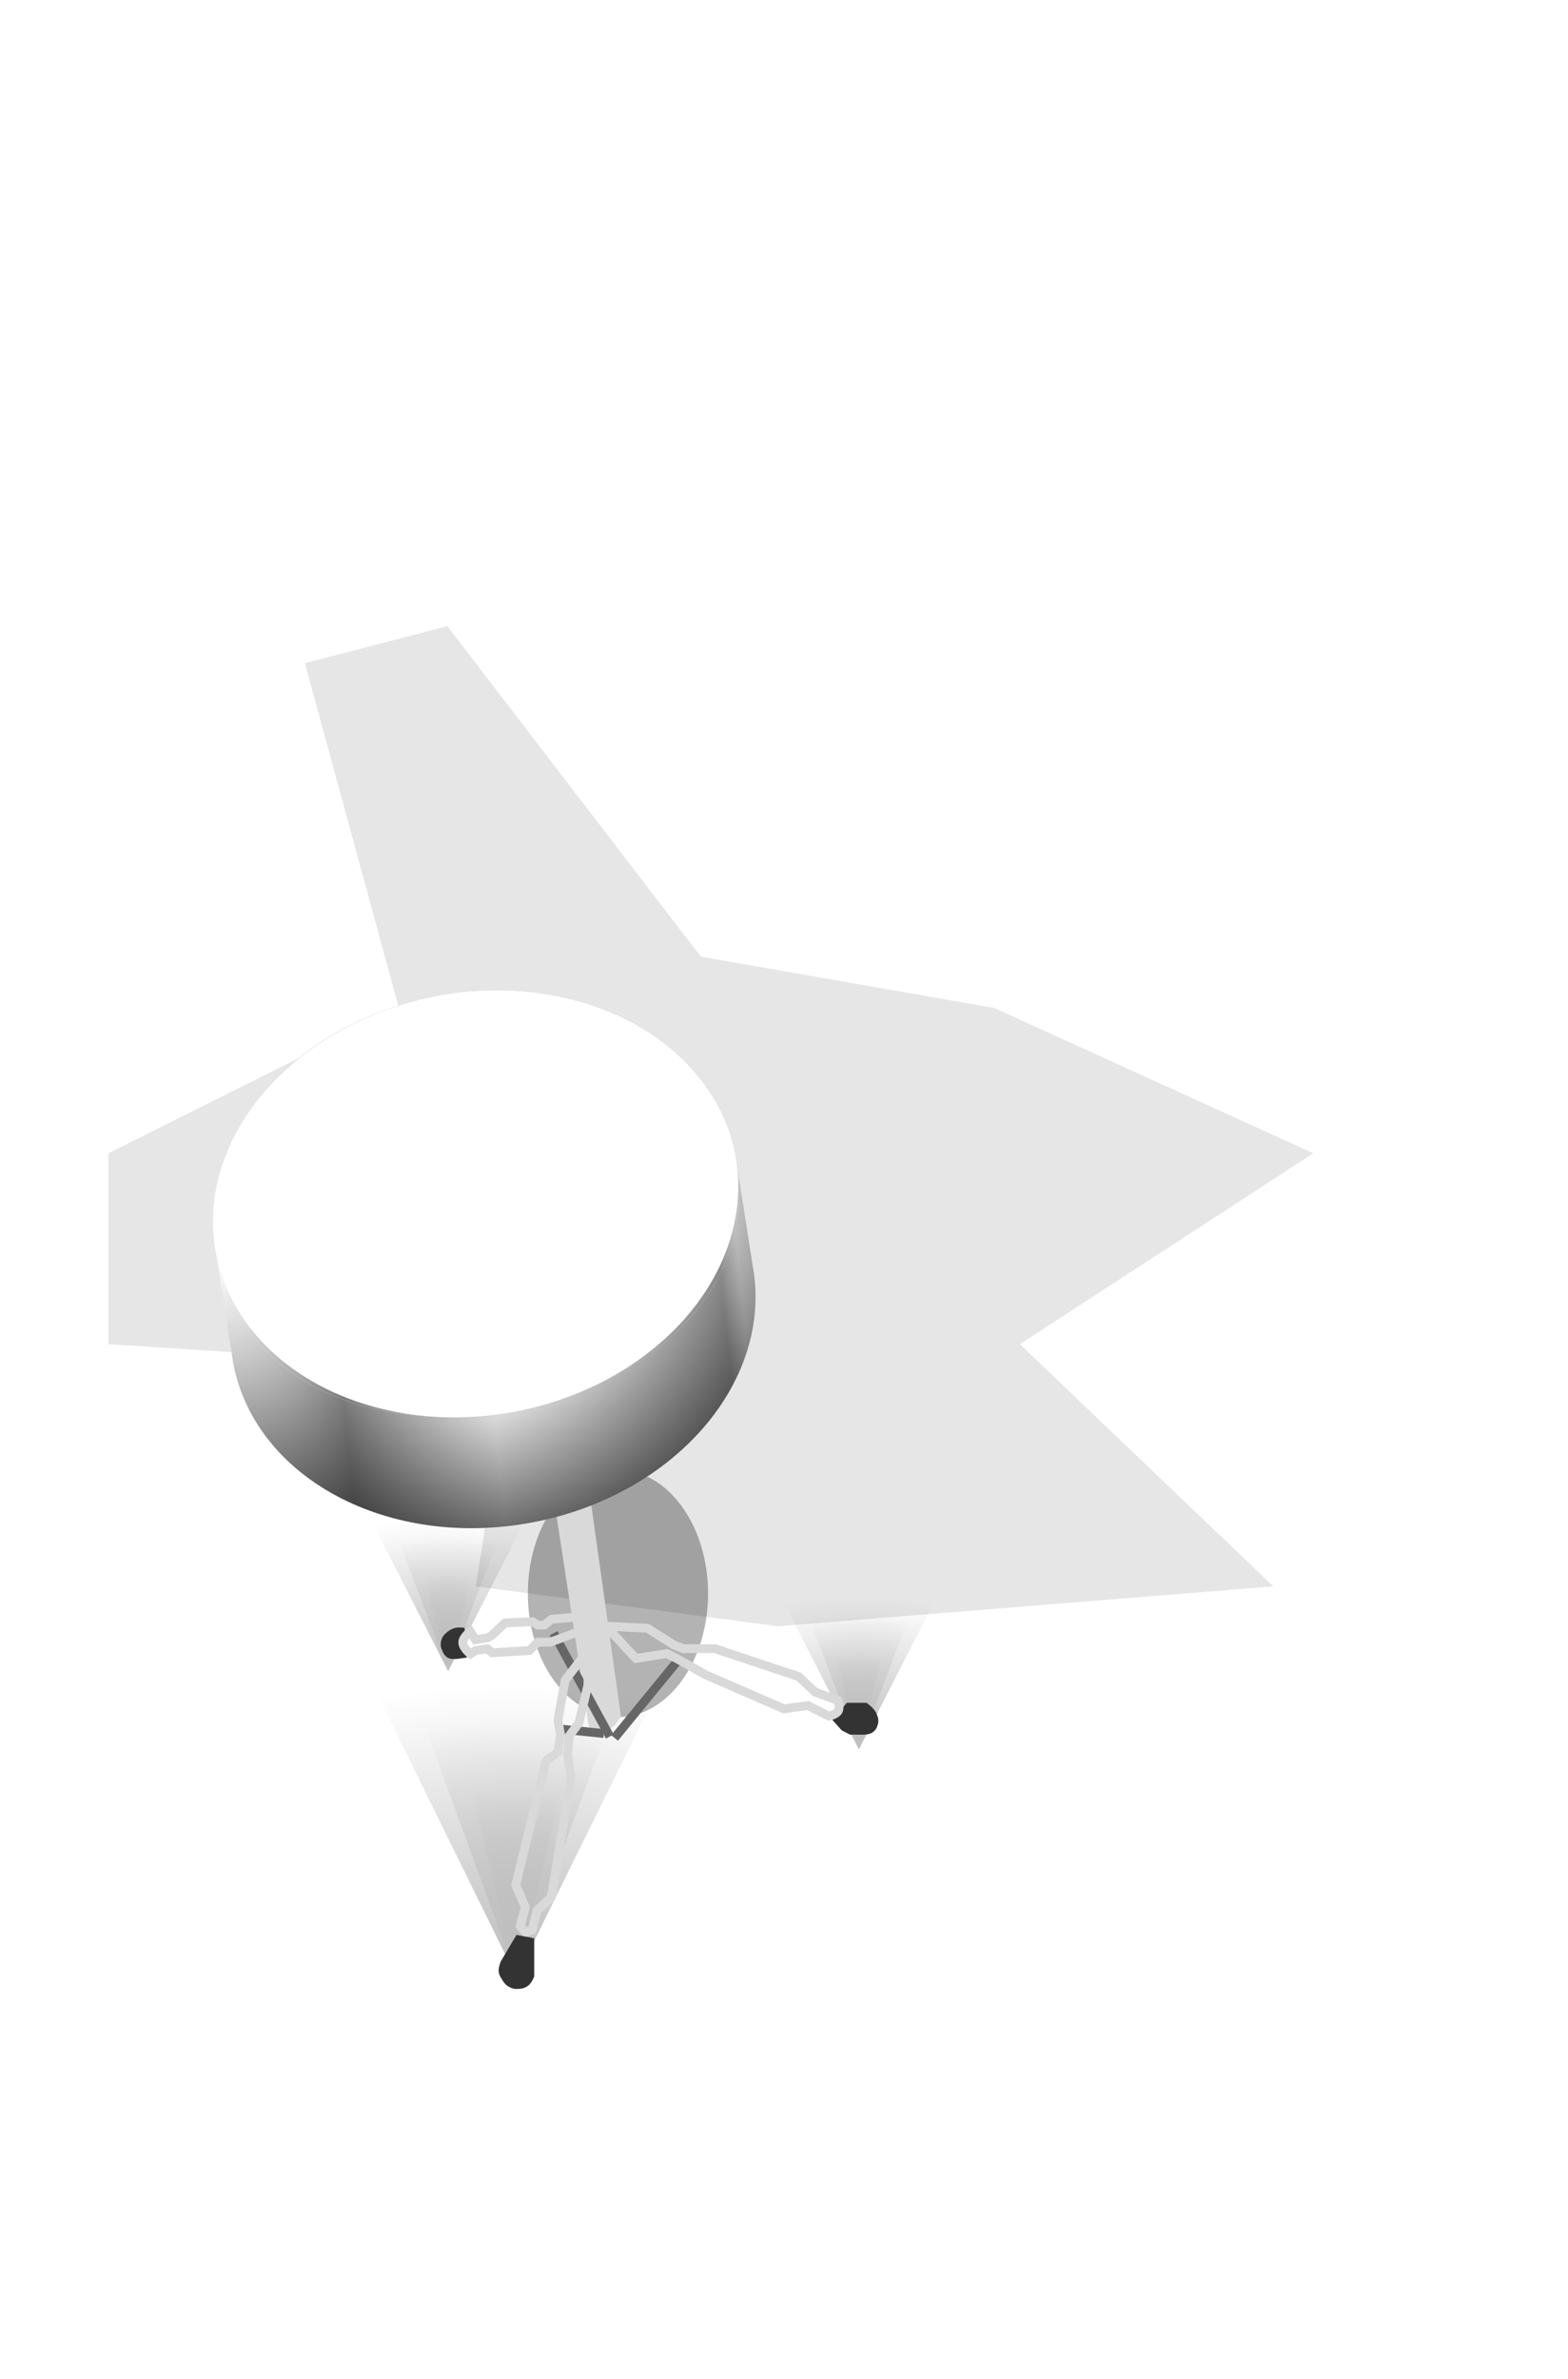 <svg width="178" height="270" viewBox="0 0 178 270" fill="none" xmlns="http://www.w3.org/2000/svg">
<g clip-path="url(#clip0_1384_38)">
<g filter="url(#filter0_f_1384_38)">
<path d="M45.283 114.393L34.612 75.267L50.78 71.063L79.559 108.573L112.865 114.393L149.081 130.885L115.775 152.55L144.554 180.035L88.289 184.562L54.013 180.035L57.894 155.46L12.3 152.55V130.885L45.283 114.393Z" fill="black" fill-opacity="0.1"/>
</g>
<g opacity="0.25">
<g filter="url(#filter1_f_1384_38)">
<path d="M58.625 224.378L41.684 189.976H75.566L58.625 224.378Z" fill="url(#paint0_radial_1384_38)"/>
</g>
<g filter="url(#filter2_f_1384_38)">
<path d="M58.624 224.378L47.566 194.108H69.683L58.624 224.378Z" fill="url(#paint1_radial_1384_38)"/>
</g>
<g filter="url(#filter3_f_1384_38)">
<path d="M58.624 224.378L53.228 201.879H64.021L58.624 224.378Z" fill="url(#paint2_radial_1384_38)"/>
</g>
</g>
<g opacity="0.25">
<g filter="url(#filter4_f_1384_38)">
<path d="M50.876 189.659L41.737 171.763H60.015L50.876 189.659Z" fill="url(#paint3_radial_1384_38)"/>
</g>
<g filter="url(#filter5_f_1384_38)">
<path d="M50.876 189.659L44.91 173.913H56.842L50.876 189.659Z" fill="url(#paint4_radial_1384_38)"/>
</g>
<g filter="url(#filter6_f_1384_38)">
<path d="M50.876 189.659L47.965 177.955H53.787L50.876 189.659Z" fill="url(#paint5_radial_1384_38)"/>
</g>
</g>
<g opacity="0.25">
<g filter="url(#filter7_f_1384_38)">
<path d="M97.5 198.538L88.361 180.642H106.64L97.5 198.538Z" fill="url(#paint6_radial_1384_38)"/>
</g>
<g filter="url(#filter8_f_1384_38)">
<path d="M97.5 198.538L91.534 182.792H103.466L97.5 198.538Z" fill="url(#paint7_radial_1384_38)"/>
</g>
<g filter="url(#filter9_f_1384_38)">
<path d="M97.5 198.538L94.589 186.834H100.411L97.5 198.538Z" fill="url(#paint8_radial_1384_38)"/>
</g>
</g>
<g filter="url(#filter10_f_1384_38)">
<ellipse cx="70.15" cy="180.846" rx="10.229" ry="14.022" fill="black" fill-opacity="0.3"/>
</g>
<path d="M66.882 196.212L62.96 170.639L66.882 169.07L70.491 194.8C70.491 194.8 69.893 195.878 69.236 196.212C68.417 196.63 66.882 196.212 66.882 196.212Z" fill="#D9D9D9"/>
<path d="M83.474 131.031C83.576 131.571 83.659 132.105 83.724 132.633C87.385 162.663 30.356 172.937 24.526 142.219C22.054 129.197 33.247 116.135 49.525 113.046C65.802 109.956 81.002 118.008 83.474 131.031Z" fill="url(#paint9_linear_1384_38)"/>
<path d="M83.474 131.031C83.576 131.571 83.659 132.105 83.724 132.633C87.385 162.663 30.356 172.937 24.526 142.219C22.054 129.197 33.247 116.135 49.525 113.046C65.802 109.956 81.002 118.008 83.474 131.031Z" fill="url(#paint10_radial_1384_38)" fill-opacity="0.5"/>
<path d="M60.439 172.775C76.717 169.686 87.904 156.595 85.425 143.537L83.724 132.633C87.385 162.663 30.356 172.937 24.526 142.219L26.477 154.725C28.956 167.784 44.161 175.865 60.439 172.775Z" fill="url(#paint11_linear_1384_38)"/>
<path d="M60.439 172.775C76.717 169.686 87.904 156.595 85.425 143.537L83.724 132.633C87.385 162.663 30.356 172.937 24.526 142.219L26.477 154.725C28.956 167.784 44.161 175.865 60.439 172.775Z" fill="url(#paint12_radial_1384_38)" fill-opacity="0.5"/>
<g filter="url(#filter11_dii_1384_38)">
<ellipse cx="54" cy="136.625" rx="30" ry="24" transform="rotate(-10.747 54 136.625)" fill="white"/>
</g>
<line x1="69.763" y1="197.235" x2="77.076" y2="188.301" stroke="#666666"/>
<line x1="68.54" y1="196.738" x2="63.728" y2="196.24" stroke="#666666"/>
<line x1="69.221" y1="197.074" x2="62.851" y2="185.353" stroke="#666666"/>
<path d="M51.736 184.739C52.116 184.654 52.733 184.739 52.733 184.739L53.003 188.114L52.078 188.242C52.078 188.242 51.218 188.388 50.796 188.114C50.504 187.924 50.39 187.731 50.241 187.416C50.036 186.986 49.971 186.669 50.084 186.206C50.199 185.737 50.422 185.5 50.796 185.195C51.113 184.938 51.338 184.829 51.736 184.739Z" fill="#333333"/>
<path d="M62.618 183.765L65.591 183.515L65.73 185.154L62.452 186.376H61.785H61.035L60.09 187.321L55.867 187.571L55.339 187.126L53.978 187.321L53.395 187.71C53.395 187.71 52.508 186.996 52.533 186.376C52.557 185.793 53.395 185.154 53.395 185.154L53.978 186.098L55.339 185.876L55.867 185.57L57.34 184.181L60.479 184.042L61.035 184.431H61.785L62.618 183.765Z" stroke="#D9D9D9"/>
<path d="M98.362 193.249H96.139L94.498 195.194L95.558 196.381L96.493 196.861H97.68C97.68 196.861 98.583 196.936 99.018 196.633C99.373 196.386 99.534 196.141 99.65 195.724C99.782 195.245 99.688 194.92 99.498 194.461C99.25 193.862 98.362 193.249 98.362 193.249Z" fill="#333333"/>
<path d="M73.488 184.786L68.821 184.562L72.181 188.221L75.692 187.661L76.812 188.221L80.135 190.088L88.985 193.935L91.711 193.561L94.1 194.756C94.1 194.756 94.907 194.593 95.146 194.196C95.386 193.796 95.146 193.001 95.146 193.001L92.532 192.03L90.665 190.275L81.143 187.101H77.558L76.513 186.69L73.488 184.786Z" stroke="#D9D9D9"/>
<path d="M64.161 190.69L66.745 187.28V191.231L65.721 195.528L64.634 196.994L64.407 199.143L64.84 201.703L62.587 215.321L60.944 216.838L60.413 219.037L59.642 219.29L59.06 218.585L59.642 216.452L58.543 213.932L61.994 199.812L63.336 198.853L63.624 196.839L63.336 195.241L64.161 190.69Z" stroke="#D9D9D9"/>
<path d="M56.833 222.626L58.63 219.588L60.644 219.974V224.322C60.644 224.322 60.372 225.009 60.023 225.296C59.675 225.582 59.397 225.674 58.949 225.715C58.483 225.759 58.182 225.709 57.774 225.48C57.373 225.256 57.209 225.015 56.968 224.624L56.967 224.622C56.78 224.321 56.666 224.136 56.615 223.785C56.549 223.329 56.833 222.626 56.833 222.626Z" fill="#333333"/>
</g>
<defs>
<filter id="filter0_f_1384_38" x="-3.7" y="55.063" width="168.781" height="145.499" filterUnits="userSpaceOnUse" color-interpolation-filters="sRGB">
<feFlood flood-opacity="0" result="BackgroundImageFix"/>
<feBlend mode="normal" in="SourceGraphic" in2="BackgroundImageFix" result="shape"/>
<feGaussianBlur stdDeviation="8" result="effect1_foregroundBlur_1384_38"/>
</filter>
<filter id="filter1_f_1384_38" x="37.684" y="185.976" width="41.882" height="42.401" filterUnits="userSpaceOnUse" color-interpolation-filters="sRGB">
<feFlood flood-opacity="0" result="BackgroundImageFix"/>
<feBlend mode="normal" in="SourceGraphic" in2="BackgroundImageFix" result="shape"/>
<feGaussianBlur stdDeviation="2" result="effect1_foregroundBlur_1384_38"/>
</filter>
<filter id="filter2_f_1384_38" x="45.566" y="192.108" width="26.117" height="34.27" filterUnits="userSpaceOnUse" color-interpolation-filters="sRGB">
<feFlood flood-opacity="0" result="BackgroundImageFix"/>
<feBlend mode="normal" in="SourceGraphic" in2="BackgroundImageFix" result="shape"/>
<feGaussianBlur stdDeviation="1" result="effect1_foregroundBlur_1384_38"/>
</filter>
<filter id="filter3_f_1384_38" x="52.228" y="200.879" width="12.792" height="24.499" filterUnits="userSpaceOnUse" color-interpolation-filters="sRGB">
<feFlood flood-opacity="0" result="BackgroundImageFix"/>
<feBlend mode="normal" in="SourceGraphic" in2="BackgroundImageFix" result="shape"/>
<feGaussianBlur stdDeviation="0.5" result="effect1_foregroundBlur_1384_38"/>
</filter>
<filter id="filter4_f_1384_38" x="37.737" y="167.763" width="26.279" height="25.896" filterUnits="userSpaceOnUse" color-interpolation-filters="sRGB">
<feFlood flood-opacity="0" result="BackgroundImageFix"/>
<feBlend mode="normal" in="SourceGraphic" in2="BackgroundImageFix" result="shape"/>
<feGaussianBlur stdDeviation="2" result="effect1_foregroundBlur_1384_38"/>
</filter>
<filter id="filter5_f_1384_38" x="42.91" y="171.913" width="15.932" height="19.747" filterUnits="userSpaceOnUse" color-interpolation-filters="sRGB">
<feFlood flood-opacity="0" result="BackgroundImageFix"/>
<feBlend mode="normal" in="SourceGraphic" in2="BackgroundImageFix" result="shape"/>
<feGaussianBlur stdDeviation="1" result="effect1_foregroundBlur_1384_38"/>
</filter>
<filter id="filter6_f_1384_38" x="46.965" y="176.955" width="7.822" height="13.704" filterUnits="userSpaceOnUse" color-interpolation-filters="sRGB">
<feFlood flood-opacity="0" result="BackgroundImageFix"/>
<feBlend mode="normal" in="SourceGraphic" in2="BackgroundImageFix" result="shape"/>
<feGaussianBlur stdDeviation="0.5" result="effect1_foregroundBlur_1384_38"/>
</filter>
<filter id="filter7_f_1384_38" x="84.361" y="176.642" width="26.279" height="25.896" filterUnits="userSpaceOnUse" color-interpolation-filters="sRGB">
<feFlood flood-opacity="0" result="BackgroundImageFix"/>
<feBlend mode="normal" in="SourceGraphic" in2="BackgroundImageFix" result="shape"/>
<feGaussianBlur stdDeviation="2" result="effect1_foregroundBlur_1384_38"/>
</filter>
<filter id="filter8_f_1384_38" x="89.534" y="180.792" width="15.932" height="19.747" filterUnits="userSpaceOnUse" color-interpolation-filters="sRGB">
<feFlood flood-opacity="0" result="BackgroundImageFix"/>
<feBlend mode="normal" in="SourceGraphic" in2="BackgroundImageFix" result="shape"/>
<feGaussianBlur stdDeviation="1" result="effect1_foregroundBlur_1384_38"/>
</filter>
<filter id="filter9_f_1384_38" x="93.589" y="185.834" width="7.822" height="13.704" filterUnits="userSpaceOnUse" color-interpolation-filters="sRGB">
<feFlood flood-opacity="0" result="BackgroundImageFix"/>
<feBlend mode="normal" in="SourceGraphic" in2="BackgroundImageFix" result="shape"/>
<feGaussianBlur stdDeviation="0.5" result="effect1_foregroundBlur_1384_38"/>
</filter>
<filter id="filter10_f_1384_38" x="47.92" y="154.824" width="44.459" height="52.044" filterUnits="userSpaceOnUse" color-interpolation-filters="sRGB">
<feFlood flood-opacity="0" result="BackgroundImageFix"/>
<feBlend mode="normal" in="SourceGraphic" in2="BackgroundImageFix" result="shape"/>
<feGaussianBlur stdDeviation="6" result="effect1_foregroundBlur_1384_38"/>
</filter>
<filter id="filter11_dii_1384_38" x="8.184" y="96.386" width="91.632" height="80.478" filterUnits="userSpaceOnUse" color-interpolation-filters="sRGB">
<feFlood flood-opacity="0" result="BackgroundImageFix"/>
<feColorMatrix in="SourceAlpha" type="matrix" values="0 0 0 0 0 0 0 0 0 0 0 0 0 0 0 0 0 0 127 0" result="hardAlpha"/>
<feOffset/>
<feGaussianBlur stdDeviation="8"/>
<feComposite in2="hardAlpha" operator="out"/>
<feColorMatrix type="matrix" values="0 0 0 0 1 0 0 0 0 0.78 0 0 0 0 0 0 0 0 1 0"/>
<feBlend mode="normal" in2="BackgroundImageFix" result="effect1_dropShadow_1384_38"/>
<feBlend mode="normal" in="SourceGraphic" in2="effect1_dropShadow_1384_38" result="shape"/>
<feColorMatrix in="SourceAlpha" type="matrix" values="0 0 0 0 0 0 0 0 0 0 0 0 0 0 0 0 0 0 127 0" result="hardAlpha"/>
<feOffset/>
<feGaussianBlur stdDeviation="16"/>
<feComposite in2="hardAlpha" operator="arithmetic" k2="-1" k3="1"/>
<feColorMatrix type="matrix" values="0 0 0 0 1 0 0 0 0 0.78 0 0 0 0 0 0 0 0 1 0"/>
<feBlend mode="normal" in2="shape" result="effect2_innerShadow_1384_38"/>
<feColorMatrix in="SourceAlpha" type="matrix" values="0 0 0 0 0 0 0 0 0 0 0 0 0 0 0 0 0 0 127 0" result="hardAlpha"/>
<feMorphology radius="2" operator="erode" in="SourceAlpha" result="effect3_innerShadow_1384_38"/>
<feOffset/>
<feComposite in2="hardAlpha" operator="arithmetic" k2="-1" k3="1"/>
<feColorMatrix type="matrix" values="0 0 0 0 1 0 0 0 0 0.911 0 0 0 0 0.442 0 0 0 1 0"/>
<feBlend mode="normal" in2="effect2_innerShadow_1384_38" result="effect3_innerShadow_1384_38"/>
</filter>
<radialGradient id="paint0_radial_1384_38" cx="0" cy="0" r="1" gradientUnits="userSpaceOnUse" gradientTransform="translate(58.625 222.162) rotate(-90) scale(43.652 74.465)">
<stop/>
<stop offset="0.708" stop-opacity="0"/>
</radialGradient>
<radialGradient id="paint1_radial_1384_38" cx="0" cy="0" r="1" gradientUnits="userSpaceOnUse" gradientTransform="translate(58.624 222.428) rotate(-90) scale(38.409 48.608)">
<stop/>
<stop offset="0.708" stop-opacity="0"/>
</radialGradient>
<radialGradient id="paint2_radial_1384_38" cx="0" cy="0" r="1" gradientUnits="userSpaceOnUse" gradientTransform="translate(58.624 222.928) rotate(-90) scale(28.549 23.719)">
<stop/>
<stop offset="0.708" stop-opacity="0"/>
</radialGradient>
<radialGradient id="paint3_radial_1384_38" cx="0" cy="0" r="1" gradientUnits="userSpaceOnUse" gradientTransform="translate(50.876 188.506) rotate(-90) scale(22.708 40.172)">
<stop/>
<stop offset="0.708" stop-opacity="0"/>
</radialGradient>
<radialGradient id="paint4_radial_1384_38" cx="0" cy="0" r="1" gradientUnits="userSpaceOnUse" gradientTransform="translate(50.876 188.645) rotate(-90) scale(19.981 26.223)">
<stop/>
<stop offset="0.708" stop-opacity="0"/>
</radialGradient>
<radialGradient id="paint5_radial_1384_38" cx="0" cy="0" r="1" gradientUnits="userSpaceOnUse" gradientTransform="translate(50.876 188.905) rotate(-90) scale(14.851 12.796)">
<stop/>
<stop offset="0.708" stop-opacity="0"/>
</radialGradient>
<radialGradient id="paint6_radial_1384_38" cx="0" cy="0" r="1" gradientUnits="userSpaceOnUse" gradientTransform="translate(97.5 197.385) rotate(-90) scale(22.708 40.172)">
<stop/>
<stop offset="0.708" stop-opacity="0"/>
</radialGradient>
<radialGradient id="paint7_radial_1384_38" cx="0" cy="0" r="1" gradientUnits="userSpaceOnUse" gradientTransform="translate(97.5 197.523) rotate(-90) scale(19.981 26.223)">
<stop/>
<stop offset="0.708" stop-opacity="0"/>
</radialGradient>
<radialGradient id="paint8_radial_1384_38" cx="0" cy="0" r="1" gradientUnits="userSpaceOnUse" gradientTransform="translate(97.5 197.784) rotate(-90) scale(14.851 12.796)">
<stop/>
<stop offset="0.708" stop-opacity="0"/>
</radialGradient>
<linearGradient id="paint9_linear_1384_38" x1="83.827" y1="143.304" x2="25.061" y2="149.188" gradientUnits="userSpaceOnUse">
<stop stop-color="#D9D9D9"/>
<stop offset="0.036" stop-color="#9E9E9E"/>
<stop offset="0.495" stop-color="#D9D9D9"/>
<stop offset="0.781" stop-color="#7D7D7D"/>
<stop offset="1" stop-color="#FAFAFA"/>
</linearGradient>
<radialGradient id="paint10_radial_1384_38" cx="0" cy="0" r="1" gradientUnits="userSpaceOnUse" gradientTransform="translate(51.774 132.124) rotate(85.567) scale(41.433 41.798)">
<stop offset="0.703" stop-opacity="0"/>
<stop offset="1"/>
</radialGradient>
<linearGradient id="paint11_linear_1384_38" x1="83.827" y1="143.304" x2="25.061" y2="149.188" gradientUnits="userSpaceOnUse">
<stop stop-color="#D9D9D9"/>
<stop offset="0.036" stop-color="#9E9E9E"/>
<stop offset="0.495" stop-color="#D9D9D9"/>
<stop offset="0.781" stop-color="#7D7D7D"/>
<stop offset="1" stop-color="#FAFAFA"/>
</linearGradient>
<radialGradient id="paint12_radial_1384_38" cx="0" cy="0" r="1" gradientUnits="userSpaceOnUse" gradientTransform="translate(51.774 132.124) rotate(85.567) scale(41.433 41.798)">
<stop offset="0.703" stop-opacity="0"/>
<stop offset="1"/>
</radialGradient>
<clipPath id="clip0_1384_38">
<rect width="178" height="270" fill="white"/>
</clipPath>
</defs>
</svg>
